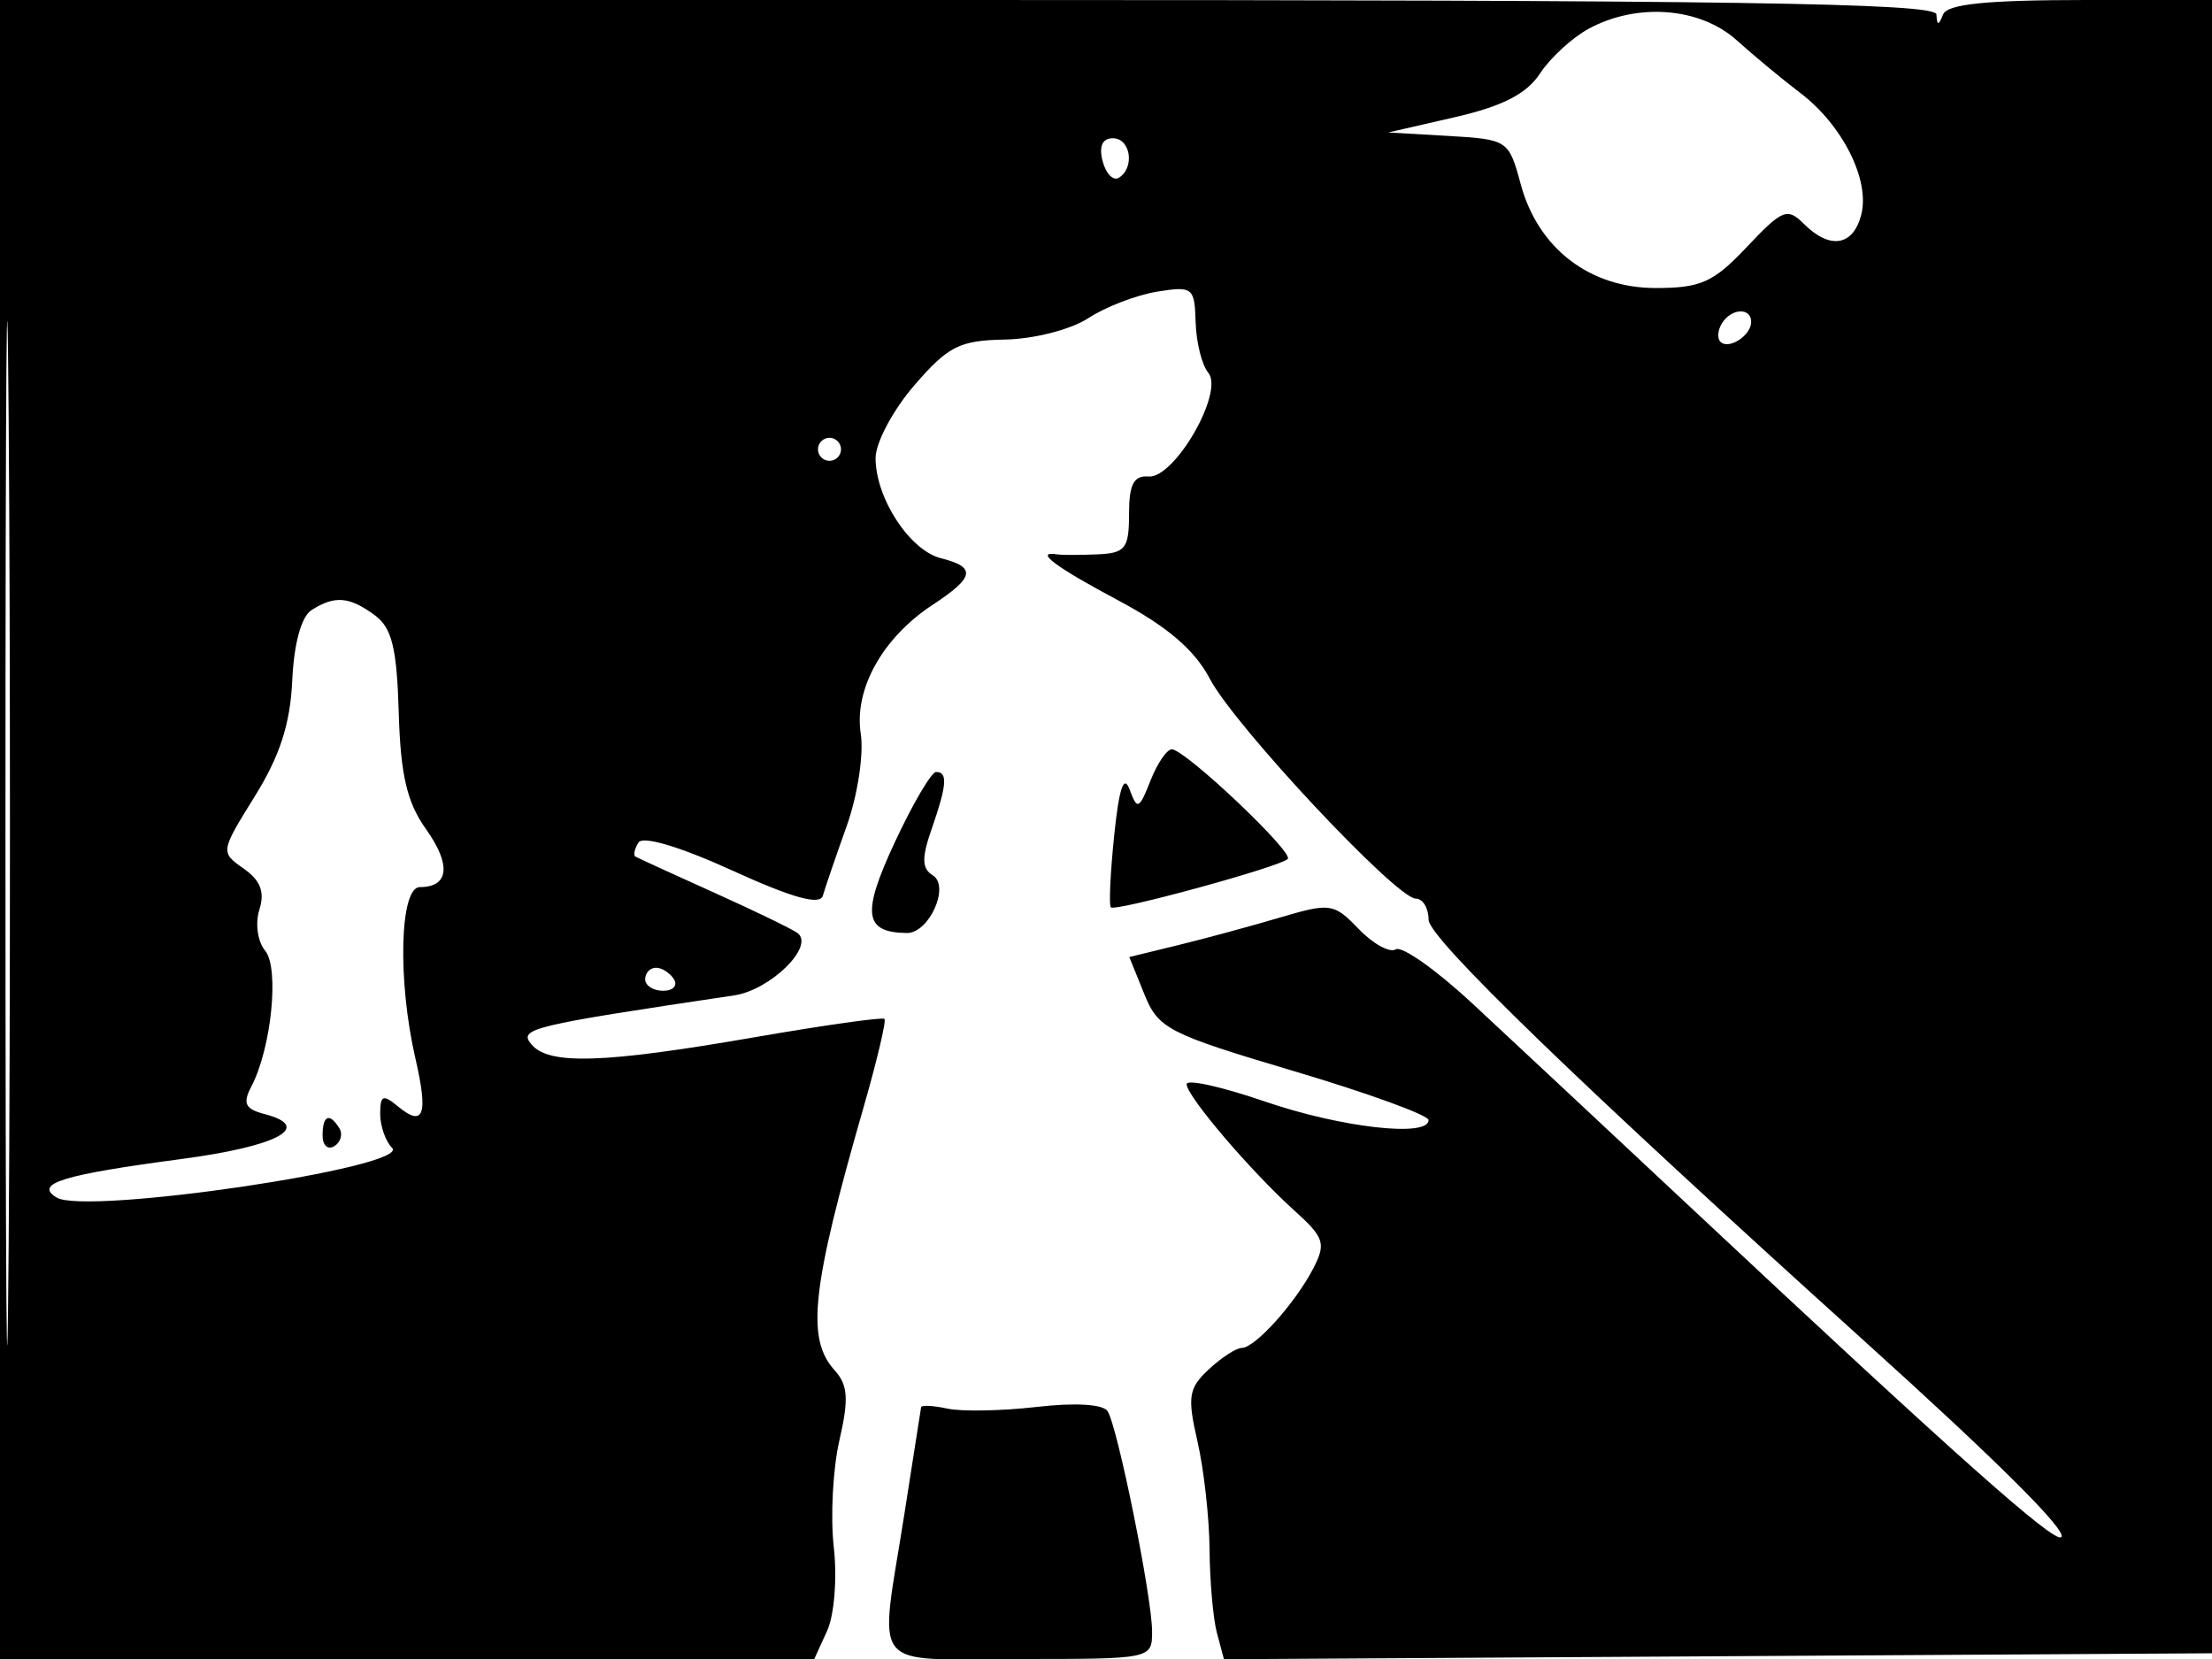 <svg xmlns="http://www.w3.org/2000/svg" width="192" height="144" viewBox="0 0 192 144" version="1.1">
	<path d="M 0 72 L 0 144 35.339 144 L 70.679 144 71.798 141.545 C 72.418 140.183, 72.674 136.954, 72.372 134.295 C 72.073 131.658, 72.292 127.483, 72.860 125.019 C 73.686 121.431, 73.603 120.219, 72.446 118.940 C 69.958 116.192, 70.441 111.804, 74.954 96.122 C 76.122 92.064, 76.940 88.607, 76.772 88.439 C 76.604 88.271, 71.524 88.989, 65.483 90.035 C 52.339 92.311, 47.626 92.459, 46.118 90.642 C 44.991 89.285, 46.033 89.034, 63.721 86.400 C 66.864 85.932, 70.717 82.161, 69.241 80.998 C 68.833 80.677, 65.575 79.097, 62 77.487 C 58.425 75.878, 55.342 74.465, 55.150 74.347 C 54.957 74.229, 55.078 73.683, 55.418 73.132 C 55.792 72.528, 59.018 73.489, 63.554 75.556 C 68.795 77.945, 71.177 78.606, 71.425 77.741 C 71.620 77.058, 72.551 74.336, 73.495 71.692 C 74.440 69.042, 74.987 65.450, 74.714 63.692 C 74.114 59.824, 76.604 55.355, 80.950 52.500 C 84.603 50.100, 84.760 49.229, 81.678 48.455 C 78.962 47.774, 76 43.238, 76 39.762 C 76 38.426, 77.512 35.584, 79.361 33.446 C 82.305 30.039, 83.281 29.547, 87.240 29.473 C 89.746 29.426, 92.962 28.600, 94.460 27.618 C 95.946 26.645, 98.630 25.610, 100.426 25.318 C 103.524 24.816, 103.694 24.950, 103.780 27.964 C 103.830 29.710, 104.324 31.685, 104.878 32.353 C 106.277 34.039, 101.951 41.547, 99.688 41.361 C 98.409 41.256, 98 42.043, 98 44.611 C 98 47.613, 97.686 48.014, 95.250 48.118 C 93.737 48.184, 92.163 48.184, 91.750 48.118 C 89.723 47.798, 91.567 49.185, 97.070 52.118 C 101.338 54.393, 103.697 56.413, 105.018 58.926 C 107.162 63.007, 121.210 78, 122.889 78 C 123.500 78, 124 78.824, 124 79.832 C 124 81.418, 137.149 94.128, 161.934 116.500 C 173.392 126.842, 179.454 132.879, 178.918 133.415 C 178.343 133.990, 169.947 126.525, 147 105.038 C 139.575 98.085, 130.937 90.015, 127.805 87.105 C 124.673 84.195, 121.681 82.079, 121.156 82.403 C 120.632 82.727, 119.184 81.934, 117.939 80.640 C 115.774 78.391, 115.473 78.348, 111.087 79.645 C 108.564 80.391, 104.593 81.468, 102.262 82.036 L 98.023 83.071 99.324 86.285 C 100.542 89.296, 101.367 89.721, 112.312 92.973 C 118.740 94.884, 124 96.796, 124 97.223 C 124 98.746, 116.390 97.877, 109.750 95.596 C 106.038 94.321, 103 93.649, 103 94.104 C 103 95.137, 108.545 101.641, 112.368 105.092 C 114.946 107.419, 115.112 107.931, 113.995 110.092 C 112.438 113.104, 108.935 117, 107.784 117 C 107.307 117, 106.019 117.836, 104.921 118.859 C 103.165 120.495, 103.048 121.243, 103.939 125.109 C 104.496 127.524, 104.968 131.750, 104.989 134.500 C 105.010 137.250, 105.300 140.517, 105.633 141.761 L 106.239 144.021 149.369 143.761 L 192.500 143.500 192.757 71.750 L 193.013 0 181.090 -0 C 172.487 -0, 169.026 0.348, 168.662 1.250 C 168.259 2.250, 168.142 2.250, 168.079 1.250 C 168.016 0.261, 150.491 0, 84 0 L 0 0 0 72 M 0.474 72.500 C 0.474 112.100, 0.598 128.154, 0.750 108.176 C 0.901 88.198, 0.901 55.798, 0.750 36.176 C 0.598 16.554, 0.474 32.900, 0.474 72.500 M 137.893 2.497 C 136.460 3.276, 134.559 5.024, 133.670 6.380 C 132.511 8.150, 130.422 9.222, 126.277 10.173 L 120.500 11.498 125.725 11.800 C 130.867 12.098, 130.967 12.165, 131.994 15.978 C 133.494 21.549, 137.975 25, 143.709 25 C 147.637 25, 148.728 24.508, 151.632 21.429 C 154.694 18.182, 155.143 18, 156.572 19.429 C 158.839 21.696, 160.871 21.362, 161.562 18.608 C 162.315 15.608, 159.923 10.847, 156.270 8.074 C 154.746 6.917, 152.255 4.853, 150.733 3.485 C 147.556 0.632, 142.097 0.212, 137.893 2.497 M 95.707 13.989 C 95.993 15.083, 96.626 15.731, 97.114 15.430 C 98.526 14.557, 98.139 12, 96.594 12 C 95.682 12, 95.370 12.700, 95.707 13.989 M 149.459 28.067 C 149.096 28.653, 149.040 29.373, 149.333 29.667 C 150.050 30.383, 152 29.121, 152 27.941 C 152 26.663, 150.274 26.748, 149.459 28.067 M 71 39 C 71 39.550, 71.450 40, 72 40 C 72.550 40, 73 39.550, 73 39 C 73 38.450, 72.550 38, 72 38 C 71.450 38, 71 38.450, 71 39 M 27.053 52.946 C 26.154 53.515, 25.516 55.831, 25.367 59.068 C 25.194 62.831, 24.293 65.619, 22.117 69.118 C 19.127 73.929, 19.120 73.971, 21.149 75.392 C 22.613 76.417, 22.999 77.427, 22.513 78.959 C 22.136 80.147, 22.357 81.725, 23.011 82.513 C 24.267 84.026, 23.557 90.998, 21.809 94.324 C 21.045 95.777, 21.281 96.261, 22.966 96.701 C 27.234 97.817, 24.127 99.492, 15.722 100.605 C 5.424 101.970, 2.950 102.733, 4.905 103.942 C 7.424 105.498, 35.713 101.313, 34.033 99.633 C 33.465 99.065, 33 97.735, 33 96.678 C 33 95.069, 33.249 94.961, 34.524 96.020 C 36.777 97.890, 37.189 96.781, 36.059 91.882 C 34.492 85.086, 34.700 77, 36.441 77 C 38.982 77, 39.185 75.069, 36.972 71.961 C 35.324 69.647, 34.770 67.272, 34.610 61.852 C 34.445 56.211, 34.017 54.485, 32.510 53.384 C 30.312 51.776, 29.060 51.676, 27.053 52.946 M 99.865 67.750 C 98.873 70.264, 98.717 70.331, 98.052 68.536 C 97.548 67.177, 97.136 68.397, 96.712 72.503 C 96.375 75.765, 96.245 78.578, 96.422 78.755 C 96.815 79.149, 111.087 75.247, 111.776 74.557 C 112.329 74.004, 102.928 65.101, 101.725 65.040 C 101.299 65.018, 100.462 66.237, 99.865 67.750 M 77.652 73.141 C 74.778 79.315, 74.998 80.938, 78.715 80.985 C 80.641 81.009, 82.483 76.917, 80.968 75.980 C 80.011 75.389, 79.988 74.473, 80.865 71.958 C 82.192 68.150, 82.282 66.996, 81.250 67.010 C 80.838 67.016, 79.218 69.775, 77.652 73.141 M 56 85 C 56 85.550, 56.702 86, 57.559 86 C 58.416 86, 58.840 85.550, 58.500 85 C 58.160 84.450, 57.459 84, 56.941 84 C 56.423 84, 56 84.450, 56 85 M 28 98.559 C 28 99.416, 28.457 99.835, 29.016 99.490 C 29.575 99.144, 29.774 98.443, 29.457 97.931 C 28.600 96.544, 28 96.802, 28 98.559 M 90 122.119 C 86.975 122.468, 83.487 122.535, 82.250 122.268 C 81.013 122.002, 79.978 121.944, 79.951 122.142 C 79.924 122.339, 79.265 126.550, 78.486 131.500 C 76.312 145.326, 75.249 144, 88.500 144 C 99.963 144, 100 143.992, 100 141.607 C 100 138.648, 97.016 123.871, 96.140 122.492 C 95.754 121.883, 93.321 121.735, 90 122.119" stroke="none" fill="black" fill-rule="evenodd"/>
</svg>